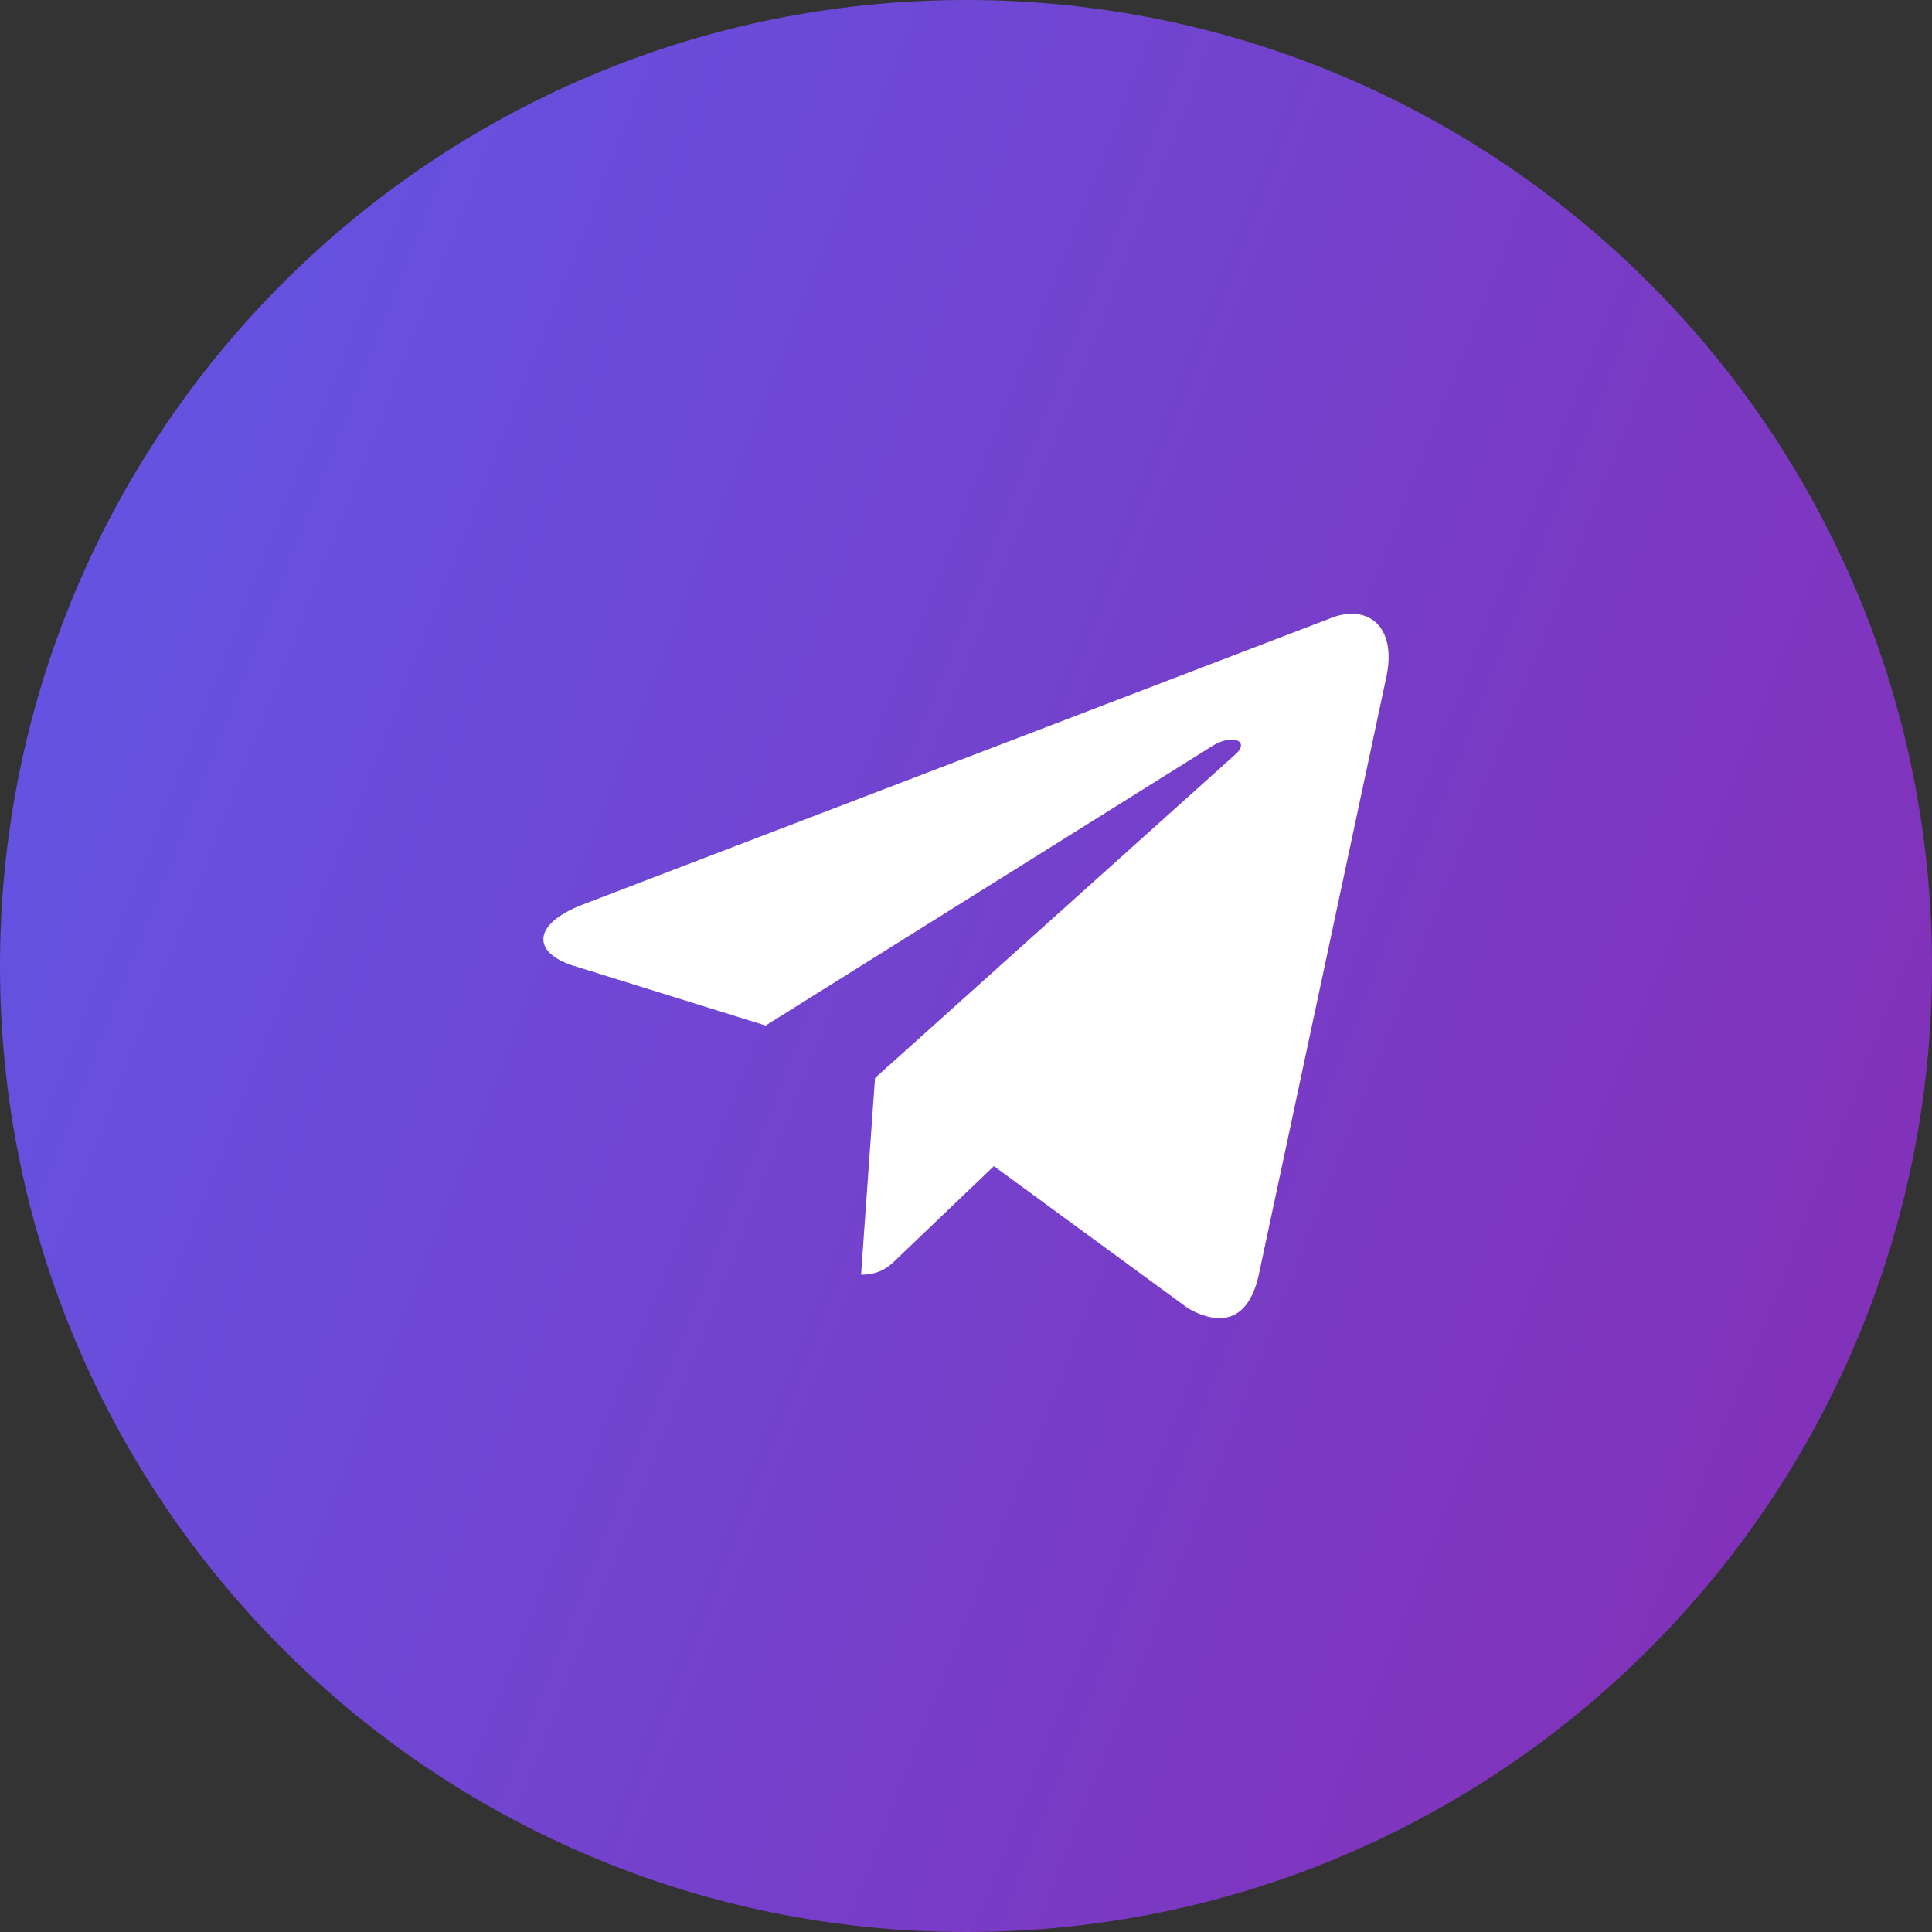 <svg width="32" height="32" viewBox="0 0 32 32" fill="none" xmlns="http://www.w3.org/2000/svg">
<rect x="0" y="0" width="32" height="32" fill="#333333" stroke="none"/>
<path d="M16 32C24.837 32 32 24.837 32 16C32 7.163 24.837 0 16 0C7.163 0 0 7.163 0 16C0 24.837 7.163 32 16 32Z" fill="url(#paint0_linear_32_9)"/>
<path d="M14.493 17.855L14.262 21.113C14.593 21.113 14.737 20.97 14.909 20.799L16.462 19.315L19.681 21.672C20.271 22.001 20.687 21.828 20.846 21.129L22.959 11.229L22.96 11.228C23.147 10.355 22.644 10.014 22.069 10.228L9.65 14.983C8.802 15.312 8.815 15.784 9.506 15.998L12.681 16.986L20.056 12.371C20.403 12.141 20.719 12.269 20.459 12.498L14.493 17.855Z" fill="white"/>
<defs>
<linearGradient id="paint0_linear_32_9" x1="-15.515" y1="3.636" x2="42.434" y2="26.399" gradientUnits="userSpaceOnUse">
<stop stop-color="#5465F7"/>
<stop offset="1" stop-color="#8E24AA"/>
</linearGradient>
</defs>
</svg>
